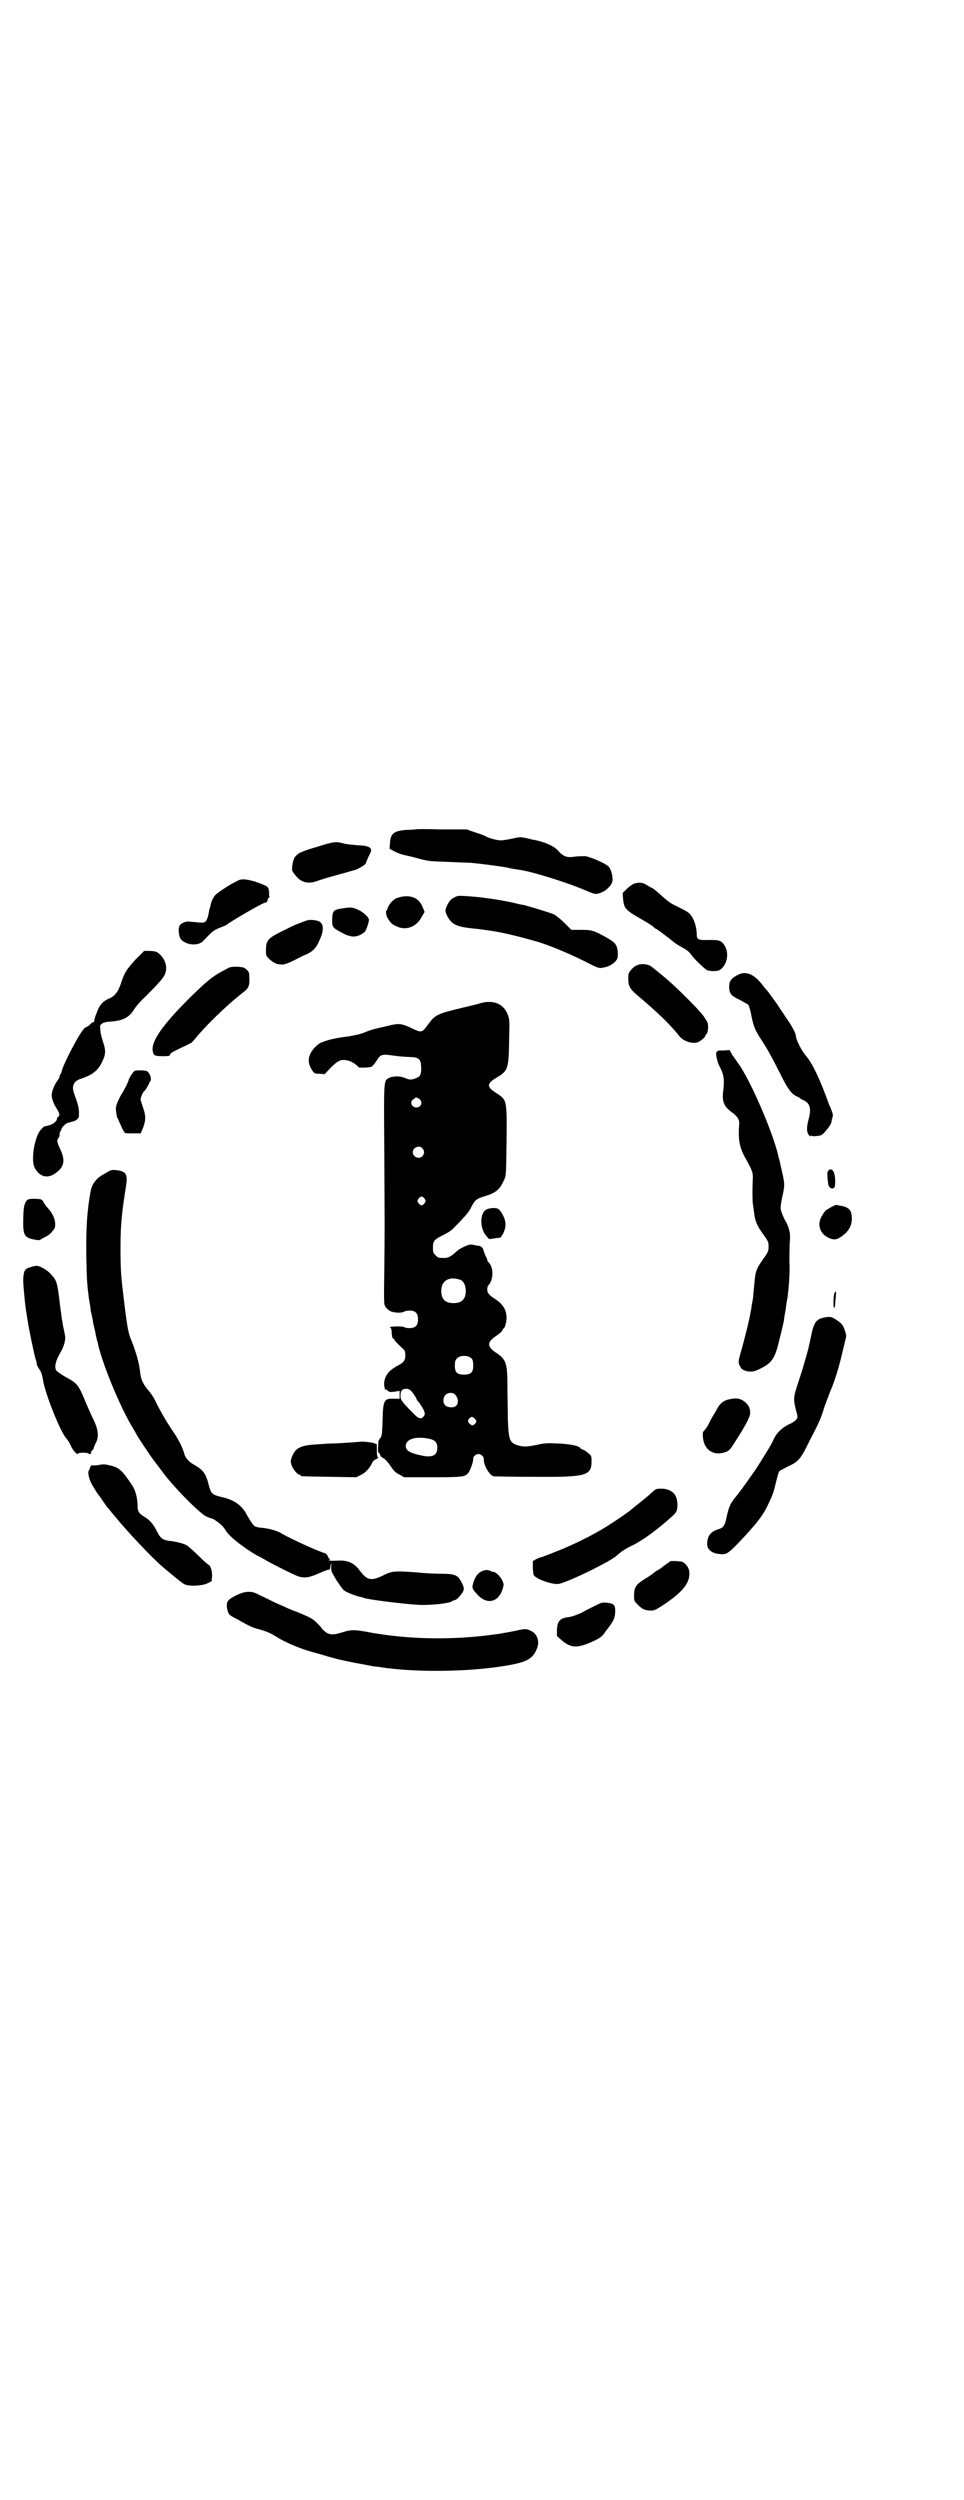<?xml version="1.0" standalone="no"?>
<!DOCTYPE svg PUBLIC "-//W3C//DTD SVG 20010904//EN"
 "http://www.w3.org/TR/2001/REC-SVG-20010904/DTD/svg10.dtd">
<svg version="1.0" xmlns="http://www.w3.org/2000/svg"
 width="1100pt" height="2850pt" viewBox="0 0 1100 2850"
 preserveAspectRatio="xMidYMid meet">
<g transform="translate(0,2850) scale(0.5,-0.5)"
fill="#000000" stroke="none">
<path d="M948 3809 c-1 0 -9 -1 -19 -1 -30 -2 -38 -8 -39 -31 l-1 -12 9 -5 c5
-3 17 -8 27 -10 10 -2 26 -6 36 -9 15 -4 25 -5 60 -6 23 -1 47 -2 52 -2 23 -2
77 -9 89 -12 7 -2 18 -3 23 -4 29 -4 110 -29 156 -49 7 -3 15 -6 18 -6 17 0
39 18 39 32 0 12 -4 26 -10 31 -7 7 -40 21 -52 23 -5 0 -16 0 -24 -1 -18 -3
-26 0 -38 13 -9 11 -30 20 -54 25 -2 0 -10 2 -18 4 -15 3 -16 3 -33 -1 -10 -2
-21 -4 -26 -4 -9 0 -27 5 -34 9 -3 2 -14 6 -24 9 l-20 7 -58 0 c-32 1 -59 1
-59 0z"/>
<path d="M723 3769 c-19 -5 -37 -12 -40 -14 -5 -3 -12 -10 -12 -13 0 -1 -1 -2
-1 -3 -1 -1 -2 -7 -3 -13 -1 -10 -1 -12 6 -20 13 -18 29 -22 50 -15 7 3 28 9
46 14 19 5 38 11 43 12 9 4 23 12 23 15 0 2 7 17 9 21 8 14 0 19 -29 20 -10 1
-24 2 -31 4 -17 5 -24 4 -61 -8z"/>
<path d="M547 3694 c-12 -4 -50 -28 -56 -35 -5 -6 -9 -15 -10 -21 0 -2 -2 -7
-3 -11 -1 -4 -2 -11 -3 -15 -1 -4 -3 -9 -5 -12 -4 -4 -6 -4 -18 -3 -7 1 -16 1
-20 2 -8 1 -19 -4 -22 -9 -4 -7 -2 -24 2 -30 10 -15 41 -18 52 -5 21 22 23 24
38 30 8 3 15 6 16 7 6 6 82 50 87 50 3 0 6 3 6 8 1 2 2 3 3 4 1 0 2 1 1 2 -1
1 -1 6 -1 11 -1 10 -2 12 -18 18 -23 9 -40 12 -49 9z"/>
<path d="M1446 3685 c-4 -2 -11 -7 -16 -12 l-9 -9 1 -14 c2 -19 5 -23 25 -36
30 -17 44 -26 45 -28 1 -1 3 -3 6 -4 5 -3 33 -24 41 -31 3 -2 10 -7 16 -10 13
-7 18 -11 25 -21 6 -8 29 -30 34 -32 2 -1 8 -2 14 -2 10 0 13 1 18 5 18 16 18
48 0 62 -5 3 -8 4 -29 4 -24 -1 -27 1 -27 14 0 15 -6 33 -13 42 -6 8 -11 10
-37 23 -9 4 -18 11 -28 20 -9 8 -19 17 -23 19 -5 2 -11 6 -16 9 -8 4 -15 5
-27 1z"/>
<path d="M919 3656 c-6 -1 -12 -3 -15 -4 -8 -4 -18 -16 -19 -22 -1 -3 -2 -6
-3 -6 -2 0 -1 -11 2 -16 7 -12 10 -15 19 -19 22 -12 47 -3 59 20 l7 12 -4 10
c-8 20 -23 28 -46 25z"/>
<path d="M1037 3654 c-9 -4 -14 -11 -19 -24 -2 -5 -2 -7 1 -15 10 -21 20 -27
53 -31 56 -6 79 -10 151 -30 25 -7 72 -26 112 -46 31 -16 32 -16 42 -14 12 2
23 8 29 16 4 5 4 8 4 19 -2 18 -6 22 -25 33 -30 17 -35 18 -59 18 l-22 0 -15
15 c-8 8 -19 17 -24 20 -9 4 -55 18 -71 22 -3 0 -15 3 -28 6 -34 7 -70 12
-102 14 -17 1 -20 1 -27 -3z"/>
<path d="M782 3629 c-21 -3 -23 -5 -24 -25 0 -19 0 -19 29 -34 3 -2 11 -4 16
-5 10 -1 19 2 29 10 3 2 10 22 10 28 0 5 -12 17 -23 22 -14 7 -19 7 -37 4z"/>
<path d="M702 3602 c-7 -2 -30 -11 -36 -14 -4 -2 -16 -8 -26 -13 -28 -14 -33
-19 -33 -41 0 -13 0 -13 8 -21 7 -6 12 -9 18 -11 14 -2 16 -2 37 8 10 5 23 12
29 14 15 7 23 15 30 32 12 25 10 42 -6 45 -7 2 -18 2 -21 1z"/>
<path d="M309 3512 c-20 -22 -25 -29 -34 -57 -6 -17 -14 -27 -27 -32 -14 -6
-22 -16 -28 -34 -4 -9 -5 -16 -5 -18 1 -1 1 -1 0 -1 -1 1 -4 -1 -8 -4 -3 -4
-8 -7 -11 -8 -4 -2 -9 -8 -20 -27 -16 -28 -34 -65 -35 -73 -1 -4 -2 -7 -3 -7
-1 -1 -2 -3 -2 -5 0 -2 -2 -6 -5 -10 -6 -7 -13 -24 -13 -33 0 -8 5 -21 11 -30
7 -10 8 -17 4 -19 -2 -1 -3 -3 -3 -5 0 -5 -9 -12 -16 -14 -10 -3 -11 -3 -13
-3 -1 -1 -5 -4 -8 -8 -14 -15 -23 -69 -14 -86 10 -20 28 -26 46 -14 22 15 25
30 12 57 -7 15 -8 20 -3 25 1 1 2 5 2 8 0 3 1 6 2 7 1 1 2 3 2 4 0 4 11 15 15
15 2 1 6 1 7 2 1 0 2 1 4 1 6 1 14 7 14 12 1 14 -1 24 -6 38 -8 22 -8 24 -7
31 2 8 7 13 16 16 28 9 41 19 51 41 7 15 8 24 1 44 -3 9 -6 21 -6 27 -1 11 -1
11 5 15 3 2 12 4 20 4 26 2 40 9 51 26 4 7 16 21 27 31 41 41 45 47 47 61 1
14 -4 25 -14 35 -8 7 -10 7 -22 8 l-14 0 -20 -20z"/>
<path d="M1453 3499 c-8 -3 -19 -16 -19 -22 -1 -25 1 -30 25 -50 38 -32 71
-63 91 -89 10 -12 30 -19 43 -14 7 3 17 12 17 15 0 2 1 3 2 3 2 1 3 7 4 13 0
12 0 13 -7 23 -3 7 -21 26 -38 43 -29 29 -43 42 -69 63 -5 4 -11 9 -15 12 -7
6 -24 8 -34 3z"/>
<path d="M521 3493 c-2 -1 -9 -5 -15 -8 -22 -12 -34 -22 -68 -55 -68 -67 -95
-106 -89 -128 2 -9 4 -10 25 -10 11 0 14 1 14 3 0 3 2 5 23 15 8 4 15 7 17 8
2 1 4 3 6 3 4 2 4 2 19 20 26 30 71 73 104 98 10 8 13 14 12 31 0 12 -1 15 -6
19 -5 5 -7 6 -22 7 -11 0 -17 -1 -20 -3z"/>
<path d="M1683 3477 c-15 -8 -19 -14 -19 -28 1 -15 4 -19 25 -29 9 -5 18 -10
19 -11 1 -2 5 -13 7 -26 5 -24 8 -32 26 -59 12 -19 21 -35 39 -71 17 -34 25
-46 37 -52 5 -2 8 -4 9 -5 1 -1 4 -3 9 -5 14 -7 17 -20 10 -44 -5 -19 -4 -30
2 -36 2 -2 3 -3 3 -1 0 2 1 2 1 1 1 -1 6 -2 13 -1 11 1 12 2 20 11 8 9 14 18
14 24 0 1 1 5 2 8 1 3 1 7 -1 12 -1 3 -4 11 -7 17 -21 58 -37 92 -52 110 -12
14 -24 39 -24 48 0 4 -9 21 -20 37 -5 7 -12 18 -15 22 -7 12 -24 34 -28 40 -2
2 -9 10 -15 18 -19 23 -36 30 -55 20z"/>
<path d="M1097 3413 c-5 -2 -19 -5 -31 -8 -68 -16 -72 -18 -87 -38 -17 -23
-16 -22 -40 -11 -21 10 -28 11 -46 7 -8 -2 -21 -5 -30 -7 -9 -2 -23 -6 -31
-10 -9 -3 -16 -5 -16 -5 0 0 -3 0 -6 -1 -4 -1 -14 -3 -23 -4 -17 -2 -39 -7
-46 -10 -2 -1 -6 -2 -8 -3 -6 -2 -18 -13 -23 -22 -8 -15 -7 -27 3 -42 4 -6 5
-7 16 -7 l12 -1 14 15 c16 16 24 20 39 16 7 -1 21 -10 24 -15 2 -2 26 -1 30 1
2 1 7 7 11 13 9 15 13 16 34 13 21 -3 26 -3 43 -4 19 0 25 -5 25 -22 1 -13 -1
-21 -7 -24 -12 -6 -19 -7 -29 -2 -11 5 -27 5 -36 1 -14 -7 -13 -1 -12 -168 1
-190 1 -178 0 -271 -1 -77 -1 -78 3 -84 2 -3 7 -7 10 -9 8 -4 25 -5 31 -2 3 2
9 3 14 3 13 0 19 -6 19 -20 0 -14 -6 -20 -20 -20 -5 0 -10 1 -11 2 -2 3 -33 2
-33 0 0 -1 1 -2 2 -2 1 0 2 -6 2 -12 1 -9 2 -13 4 -12 1 0 2 -1 2 -2 -1 -1 5
-7 12 -14 12 -11 13 -11 13 -22 0 -12 -4 -17 -20 -25 -14 -8 -22 -16 -26 -27
-3 -8 -3 -17 -1 -22 0 -1 0 -2 0 -3 0 -1 0 -1 1 -1 1 1 3 0 5 -2 4 -4 6 -4 16
-3 l12 2 0 -9 0 -9 -13 0 c-23 1 -25 -3 -26 -53 -1 -30 -2 -33 -6 -38 -3 -3
-4 -7 -4 -18 -1 -8 0 -14 1 -14 1 0 3 -3 4 -6 1 -3 5 -6 8 -7 3 -2 9 -8 15
-17 8 -12 12 -16 21 -20 l10 -6 65 0 c68 0 74 1 81 9 5 5 13 29 12 33 -1 5 6
11 12 11 6 0 12 -6 12 -11 -1 -14 14 -40 24 -40 1 0 40 -1 86 -1 125 -1 136 2
136 36 0 12 0 12 -10 20 -5 4 -11 7 -12 7 -1 0 -3 1 -4 3 -4 5 -24 9 -52 10
-23 1 -29 1 -46 -3 -24 -5 -32 -5 -45 -1 -18 6 -20 12 -22 57 0 20 -1 55 -1
77 0 53 -3 62 -26 77 -21 14 -21 24 0 38 6 4 12 9 14 12 1 3 3 5 4 6 3 2 6 15
6 24 0 17 -8 30 -24 41 -16 10 -20 15 -20 23 0 4 1 9 3 10 11 12 12 39 1 51
-2 2 -4 4 -4 5 1 1 -1 5 -4 11 -2 5 -5 12 -5 14 -1 5 -7 9 -13 9 -2 0 -6 1
-10 2 -6 1 -9 1 -20 -4 -7 -3 -15 -8 -18 -11 -10 -10 -19 -15 -27 -15 -14 0
-15 0 -21 6 -5 5 -6 7 -6 17 0 16 3 19 23 29 12 6 20 11 26 18 6 6 15 15 21
22 6 6 14 16 17 23 8 16 12 20 29 25 27 8 36 15 46 37 5 10 5 11 6 88 1 95 1
95 -22 110 -24 15 -24 22 -1 36 27 16 28 19 29 93 1 35 1 40 -3 50 -9 25 -32
35 -62 27z m-141 -218 c10 -6 6 -20 -6 -20 -11 0 -16 14 -6 19 6 5 5 5 12 1z
m8 -113 c5 -6 5 -12 0 -18 -7 -8 -22 -2 -22 9 0 11 15 17 22 9z m5 -115 c3 -5
3 -5 0 -10 -2 -3 -5 -5 -7 -5 -2 0 -5 2 -7 5 -3 5 -3 5 0 10 2 3 5 5 7 5 2 0
5 -2 7 -5z m82 -185 c7 -3 12 -13 12 -25 0 -19 -9 -28 -28 -28 -19 0 -28 9
-28 28 0 24 19 34 44 25z m26 -180 c2 -3 3 -8 3 -15 0 -16 -5 -21 -21 -21 -16
0 -21 5 -21 21 0 7 1 12 4 15 7 9 27 9 35 0z m-140 -72 c4 -3 14 -18 14 -21 0
0 1 -2 2 -3 3 -2 12 -16 15 -23 2 -6 2 -8 -1 -12 -5 -7 -11 -6 -20 3 -31 31
-33 34 -33 44 0 5 1 10 3 12 4 5 15 5 20 0z m102 -10 c7 -8 8 -19 2 -25 -5 -5
-18 -5 -25 1 -6 6 -5 17 0 23 6 7 18 7 23 1z m45 -55 c4 -5 4 -5 1 -10 -5 -6
-8 -6 -13 -1 -5 5 -5 8 -1 12 5 5 7 5 13 -1z m-106 -45 c15 -3 20 -8 20 -21 0
-18 -12 -23 -38 -17 -24 5 -34 11 -34 21 0 16 22 23 52 17z"/>
<path d="M1637 3304 c1 -1 0 -2 -1 -2 -4 0 0 -22 6 -33 10 -19 12 -30 8 -60
-2 -22 3 -33 23 -47 10 -8 15 -15 14 -25 -3 -37 1 -54 15 -79 14 -25 17 -32
16 -45 -1 -19 -1 -47 0 -57 1 -5 2 -14 3 -21 2 -19 7 -30 20 -48 12 -17 13
-18 13 -29 0 -9 -1 -12 -7 -21 -22 -31 -23 -33 -26 -70 -1 -9 -2 -18 -2 -21 0
-3 -1 -9 -2 -14 -1 -5 -2 -10 -2 -12 0 -2 -1 -6 -2 -11 -2 -15 -12 -54 -19
-80 -10 -35 -10 -35 -5 -44 3 -7 6 -8 14 -11 12 -2 17 -2 33 6 22 11 30 20 38
47 4 15 13 52 15 62 0 3 2 15 4 25 1 10 3 22 4 26 3 22 5 49 5 72 -1 15 0 38
0 51 2 21 1 25 -2 37 -3 7 -5 13 -6 14 -2 2 -11 21 -12 28 -1 5 0 13 3 28 6
26 6 30 1 53 -2 10 -5 20 -5 23 -1 3 -2 7 -2 9 -1 2 -2 5 -2 6 -9 44 -48 138
-77 190 -4 7 -9 16 -12 20 -3 4 -7 10 -9 13 -2 3 -7 9 -9 13 l-5 9 -14 -1 c-8
0 -14 0 -14 -1z"/>
<path d="M308 3259 c-3 -1 -13 -15 -15 -23 -2 -7 -13 -27 -14 -28 -1 -1 -5 -8
-9 -17 -6 -13 -6 -16 -5 -26 1 -7 2 -13 3 -14 1 -1 4 -9 8 -17 3 -8 8 -16 9
-17 2 -1 11 -1 20 -1 l16 0 6 14 c6 17 6 27 -1 46 -2 6 -4 13 -5 16 -1 4 5 19
9 21 2 1 11 17 11 19 0 1 1 2 2 3 4 5 -1 19 -8 23 -5 2 -21 2 -27 1z"/>
<path d="M249 3030 c-3 -2 -9 -5 -12 -7 -16 -8 -27 -22 -30 -38 -8 -43 -11
-84 -10 -149 1 -58 2 -65 6 -97 2 -11 4 -23 4 -27 1 -4 4 -17 6 -30 3 -13 6
-25 6 -28 1 -3 2 -7 2 -9 1 -2 2 -5 2 -6 8 -42 51 -148 81 -196 4 -7 8 -14 8
-14 0 -2 33 -51 40 -60 11 -14 12 -16 16 -21 24 -34 86 -97 102 -105 6 -3 12
-5 13 -5 4 0 23 -14 27 -20 3 -4 6 -8 6 -9 10 -14 39 -37 70 -55 4 -2 14 -7
22 -12 16 -9 42 -22 63 -32 20 -9 30 -9 57 3 11 5 21 9 23 8 1 0 3 4 3 8 l2 8
0 -8 c-1 -10 0 -12 12 -32 6 -9 13 -19 17 -23 7 -5 25 -12 38 -15 2 0 5 -1 7
-2 10 -4 92 -14 126 -16 25 -1 68 3 75 8 3 2 6 3 7 3 4 0 12 9 18 18 4 7 3 12
-3 23 -8 16 -15 19 -46 19 -12 0 -37 1 -55 3 -54 4 -58 3 -78 -7 -27 -13 -36
-11 -52 10 -13 18 -27 25 -50 24 -20 -1 -24 0 -20 2 2 1 2 2 0 2 -1 0 -3 3 -4
6 -1 3 -4 6 -7 7 -17 5 -76 32 -97 44 -10 7 -29 12 -48 14 -6 0 -12 2 -14 3
-4 2 -12 14 -19 27 -11 21 -29 34 -58 40 -20 5 -23 7 -28 25 -7 29 -13 36 -33
48 -12 6 -20 15 -23 24 -4 15 -11 29 -23 48 -15 21 -34 54 -42 71 -5 11 -12
21 -19 29 -12 15 -16 24 -18 46 -2 15 -9 41 -18 63 -9 21 -11 33 -21 119 -4
33 -5 51 -5 95 0 53 3 80 12 137 5 30 2 37 -20 40 -9 1 -12 1 -18 -2z"/>
<path d="M1890 3030 c0 -1 -1 -2 -1 -1 -2 1 0 -26 2 -32 2 -5 7 -8 11 -6 3 1
4 5 4 15 0 18 -4 28 -11 28 -3 -1 -5 -2 -5 -4z"/>
<path d="M62 2964 c-7 -7 -9 -18 -9 -53 0 -29 4 -34 31 -38 5 -1 9 0 10 2 2 1
6 3 9 5 4 1 11 6 15 11 7 8 8 10 8 18 0 12 -6 25 -18 38 -3 3 -7 9 -9 13 -4 6
-4 6 -19 7 -11 0 -16 -1 -18 -3z"/>
<path d="M1897 2948 c-5 -3 -10 -6 -10 -6 -3 0 -12 -14 -15 -22 -6 -18 2 -35
21 -43 10 -4 16 -4 26 3 21 14 28 31 24 53 -2 10 -10 16 -25 18 -5 1 -9 2 -10
2 -1 0 -5 -2 -11 -5z"/>
<path d="M1111 2943 c-16 -7 -17 -43 -1 -61 3 -4 7 -8 8 -7 0 0 6 1 13 2 7 1
12 1 12 2 0 0 2 4 5 8 7 15 8 26 0 42 -4 8 -8 13 -11 15 -7 3 -18 2 -26 -1z"/>
<path d="M70 2811 c-14 -3 -17 -9 -17 -34 1 -17 5 -61 8 -74 0 -2 1 -8 2 -13
2 -16 15 -78 18 -88 2 -5 3 -11 3 -13 0 -1 3 -7 6 -11 4 -6 6 -12 8 -23 4 -30
39 -118 53 -134 3 -3 8 -11 11 -18 5 -11 16 -22 16 -17 0 1 5 2 12 2 7 0 12
-1 12 -2 0 -1 1 -1 3 -1 2 0 3 1 3 3 0 2 1 5 3 6 2 1 3 4 3 5 0 1 2 6 4 10 8
14 7 30 -4 53 -5 10 -13 28 -18 40 -17 41 -19 44 -47 59 -10 6 -19 12 -21 15
-4 8 -1 21 8 37 10 16 15 34 12 44 -1 5 -2 11 -3 15 -1 4 -2 9 -2 12 -1 3 -1
7 -2 9 0 2 -2 16 -4 31 -6 53 -8 57 -20 70 -8 10 -26 20 -33 20 -3 0 -9 -1
-14 -3z"/>
<path d="M1904 2751 c-2 -6 -3 -33 0 -33 1 0 1 1 1 3 1 1 1 9 2 19 2 17 1 19
-3 11z"/>
<path d="M1880 2696 c-18 -4 -23 -11 -30 -47 -2 -11 -5 -21 -5 -23 -6 -22 -13
-47 -22 -74 -12 -36 -13 -40 -7 -65 5 -18 5 -18 1 -24 -2 -2 -10 -8 -18 -11
-15 -8 -27 -19 -33 -33 -2 -4 -6 -12 -9 -17 -8 -14 -34 -55 -35 -56 -1 -1 -5
-7 -10 -14 -8 -12 -30 -42 -35 -47 -3 -4 -10 -14 -10 -15 0 0 -1 -4 -3 -7 -1
-3 -4 -13 -6 -23 -4 -19 -7 -23 -20 -27 -18 -6 -25 -17 -24 -36 1 -11 13 -19
28 -20 15 -2 19 1 40 22 43 45 59 65 71 91 11 23 12 26 18 51 3 12 6 23 7 24
1 2 10 6 19 11 26 12 30 17 50 58 23 44 26 51 35 80 5 13 11 30 15 39 8 19 19
54 26 86 3 12 6 25 7 29 2 6 1 10 -2 19 -4 12 -7 16 -21 25 -10 6 -12 7 -27 4z"/>
<path d="M1661 2509 c-11 -3 -19 -10 -25 -22 -2 -4 -7 -12 -10 -17 -3 -5 -8
-15 -11 -21 -4 -6 -8 -11 -9 -12 -4 -2 -2 -21 2 -30 8 -17 24 -24 43 -19 12 3
15 6 26 24 23 35 35 58 35 66 0 13 -5 21 -15 28 -11 7 -19 7 -36 3z"/>
<path d="M823 2413 c0 0 -12 -1 -26 -2 -14 -1 -32 -2 -39 -2 -7 0 -22 -1 -34
-2 -39 -2 -51 -8 -59 -32 -2 -6 -2 -9 1 -17 3 -8 13 -20 17 -20 2 0 3 -1 3 -2
0 -2 2 -2 66 -3 l61 -1 10 5 c11 5 20 15 26 27 1 3 5 8 9 9 4 2 6 4 5 4 -2 1
-3 6 -3 16 l0 14 -7 3 c-7 2 -28 4 -30 3z"/>
<path d="M225 2360 c-4 -1 -10 -1 -12 -1 -4 1 -7 -1 -8 -7 0 -1 -1 -2 -2 -4
-4 -6 1 -25 12 -41 5 -9 11 -17 12 -18 1 -1 5 -7 9 -13 4 -6 9 -13 11 -15 2
-2 9 -11 16 -19 25 -31 82 -92 109 -115 20 -17 43 -36 49 -39 10 -5 40 -4 52
2 l10 5 1 13 c0 11 -4 24 -8 24 0 0 -11 9 -23 21 -12 12 -24 22 -27 24 -7 4
-27 9 -40 10 -15 2 -20 6 -28 22 -8 16 -16 25 -27 32 -14 8 -17 13 -17 25 0
18 -5 37 -12 47 -24 36 -30 41 -51 46 -13 3 -14 3 -26 1z"/>
<path d="M1493 2302 c-3 -3 -7 -6 -8 -7 -2 -3 -35 -29 -45 -37 -3 -3 -9 -7
-12 -9 -6 -5 -41 -28 -53 -35 -27 -16 -67 -36 -100 -49 -13 -5 -27 -11 -31
-12 -3 -2 -7 -3 -8 -3 -2 0 -6 -2 -11 -4 l-9 -5 0 -13 c0 -8 1 -16 2 -19 5 -9
44 -23 58 -20 25 6 117 51 131 64 10 9 20 16 39 25 22 11 56 36 88 65 10 9 12
13 12 26 0 23 -11 35 -34 37 -11 0 -14 0 -19 -4z"/>
<path d="M1531 2141 c-2 -1 -9 -6 -16 -11 -7 -6 -15 -11 -18 -12 -2 -2 -4 -3
-5 -4 -1 -1 -9 -7 -19 -13 -21 -13 -26 -19 -26 -38 0 -13 0 -13 9 -22 10 -10
15 -12 28 -13 9 0 12 1 33 15 43 29 59 50 56 75 -2 11 -12 22 -20 22 -3 0 -9
1 -12 1 -3 0 -8 0 -10 0z"/>
<path d="M1103 2119 c-11 -4 -16 -10 -21 -22 -6 -18 -6 -18 10 -35 21 -21 46
-14 55 15 3 10 3 11 0 18 -4 10 -16 22 -21 21 -1 0 -4 1 -8 3 -6 2 -8 2 -15 0z"/>
<path d="M559 2070 c-11 -2 -29 -11 -36 -17 -6 -5 -7 -14 -3 -27 2 -7 4 -9 22
-18 26 -15 35 -19 47 -22 18 -5 28 -9 39 -16 20 -13 52 -27 80 -35 6 -2 22 -6
35 -10 12 -4 26 -7 29 -8 3 -1 19 -4 37 -8 18 -3 37 -7 43 -8 6 -1 13 -1 16
-2 78 -12 194 -11 278 2 57 9 70 16 80 42 6 17 -1 34 -17 40 -9 4 -10 4 -37
-2 -15 -3 -29 -5 -32 -6 -2 0 -16 -2 -32 -4 -88 -10 -174 -8 -257 6 -42 8 -48
8 -68 2 -22 -7 -31 -7 -41 1 -4 3 -8 7 -8 8 0 1 -13 15 -19 19 -4 4 -20 11
-40 19 -9 3 -20 8 -24 10 -4 2 -17 7 -27 12 -10 5 -24 12 -31 15 -14 8 -22 9
-34 7z"/>
<path d="M1358 2039 c-8 -4 -18 -9 -22 -11 -11 -7 -30 -14 -39 -15 -19 -2 -25
-9 -26 -29 l0 -14 9 -8 c20 -18 34 -20 62 -9 24 10 30 14 37 23 3 5 8 11 11
15 10 13 14 22 14 35 0 15 -2 18 -20 20 -10 1 -12 0 -26 -7z"/>
</g>
</svg>
